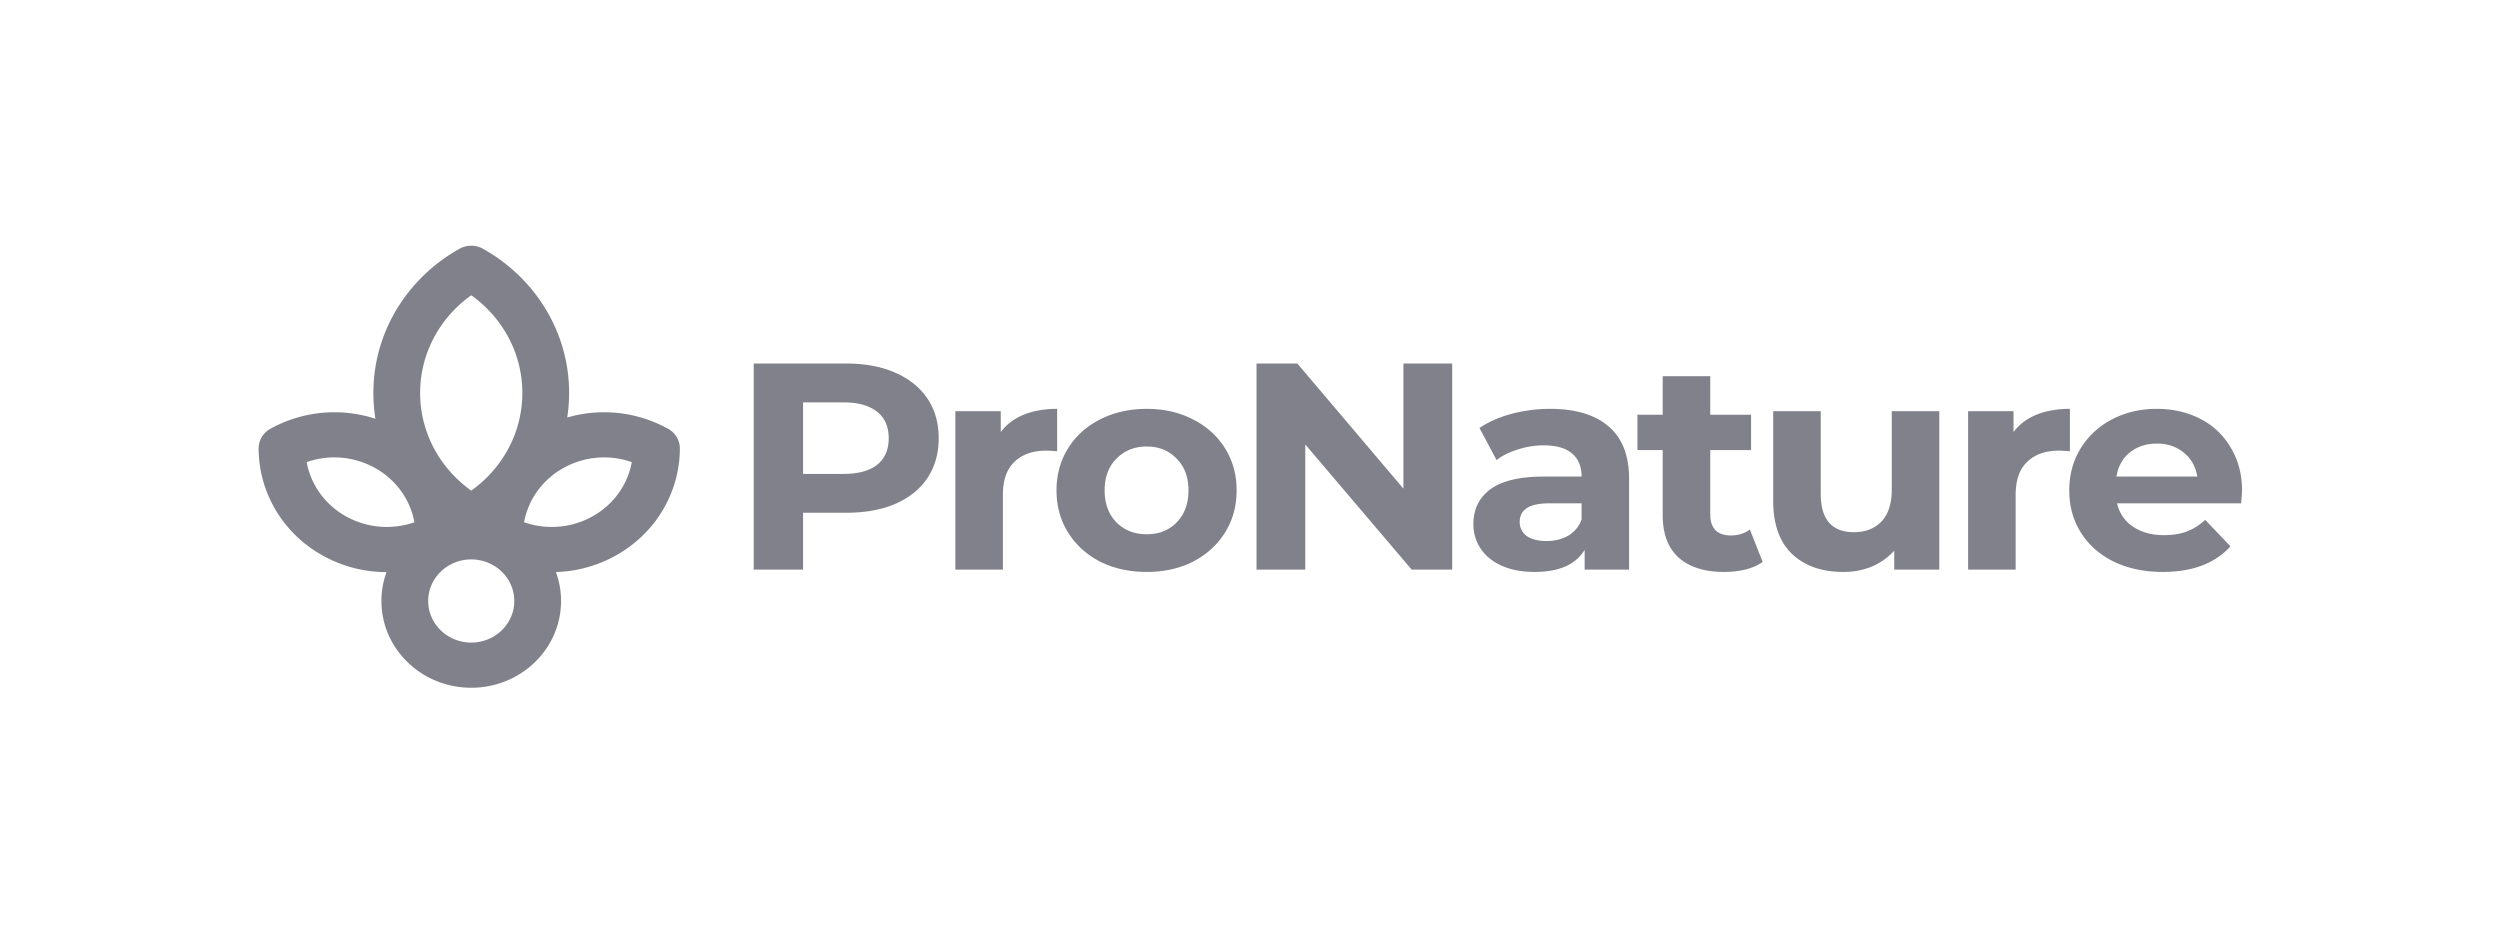 <svg xmlns="http://www.w3.org/2000/svg" width="210" height="79" fill="none"><path fill="#81818B" d="M71.068 30.535c1.588 0 2.962.255 4.123.767 1.177.51 2.081 1.236 2.713 2.176.631.94.947 2.052.947 3.338 0 1.27-.316 2.382-.947 3.338-.632.94-1.536 1.666-2.713 2.177-1.161.494-2.535.741-4.123.741h-3.61v4.773h-4.146v-17.31h7.756Zm-.23 9.273c1.246 0 2.193-.255 2.842-.766.648-.528.972-1.27.972-2.226 0-.973-.324-1.715-.972-2.226-.649-.527-1.597-.79-2.842-.79h-3.38v6.008h3.38ZM84.065 36.297c.477-.643 1.118-1.13 1.92-1.46.819-.33 1.757-.494 2.816-.494v3.561c-.444-.033-.743-.05-.897-.05-1.143 0-2.039.314-2.687.94-.649.61-.973 1.534-.973 2.77v6.281H80.25V34.541h3.814v1.756ZM96.324 48.043c-1.45 0-2.756-.288-3.917-.866-1.143-.593-2.04-1.41-2.688-2.448-.648-1.038-.972-2.217-.972-3.536s.324-2.498.972-3.536c.649-1.039 1.545-1.847 2.688-2.424 1.16-.593 2.466-.89 3.917-.89 1.45 0 2.748.297 3.891.89 1.144.577 2.04 1.385 2.689 2.424.648 1.038.972 2.217.972 3.536s-.324 2.498-.972 3.536c-.649 1.039-1.545 1.855-2.689 2.448-1.143.578-2.44.866-3.891.866Zm0-3.165c1.024 0 1.86-.33 2.509-.99.666-.675.998-1.574.998-2.695 0-1.121-.332-2.011-.998-2.67-.648-.677-1.485-1.015-2.51-1.015-1.023 0-1.868.338-2.533 1.014-.666.66-.999 1.55-.999 2.671 0 1.121.333 2.02.999 2.696.665.66 1.51.989 2.534.989ZM121.983 30.535v17.31h-3.405l-8.935-10.51v10.51h-4.096v-17.31h3.43l8.91 10.51v-10.51h4.096ZM130.216 34.343c2.133 0 3.772.495 4.915 1.484 1.144.973 1.715 2.448 1.715 4.426v7.592h-3.737v-1.657c-.751 1.237-2.15 1.855-4.198 1.855-1.059 0-1.981-.173-2.766-.52-.767-.346-1.356-.823-1.766-1.434a3.645 3.645 0 0 1-.614-2.077c0-1.236.478-2.209 1.433-2.918.973-.709 2.467-1.063 4.481-1.063h3.174c0-.841-.264-1.484-.794-1.93-.529-.46-1.322-.691-2.38-.691-.734 0-1.46.115-2.176.346-.7.214-1.298.51-1.793.89l-1.433-2.696c.751-.51 1.646-.906 2.687-1.187a12.66 12.66 0 0 1 3.252-.42Zm-.307 11.104c.683 0 1.288-.149 1.817-.446a2.583 2.583 0 0 0 1.127-1.36v-1.36h-2.739c-1.639 0-2.458.52-2.458 1.558 0 .495.196.89.589 1.187.409.28.964.42 1.664.42ZM148.064 47.202c-.392.28-.879.495-1.459.643a7.864 7.864 0 0 1-1.792.198c-1.638 0-2.91-.404-3.814-1.212-.888-.808-1.332-1.995-1.332-3.56v-5.466h-2.124v-2.967h2.124v-3.24h3.994v3.24h3.43v2.967h-3.43v5.416c0 .56.145.997.435 1.31.307.297.734.446 1.28.446.632 0 1.169-.165 1.613-.495l1.075 2.72ZM162.902 34.541v13.304h-3.789v-1.582a5.436 5.436 0 0 1-1.895 1.335 6.287 6.287 0 0 1-2.381.445c-1.809 0-3.242-.503-4.301-1.508-1.058-1.006-1.587-2.498-1.587-4.476V34.54h3.994v6.949c0 2.143.93 3.214 2.79 3.214.956 0 1.724-.296 2.305-.89.579-.61.87-1.508.87-2.695V34.54h3.994ZM169.136 36.297c.477-.643 1.118-1.13 1.92-1.46.819-.33 1.758-.494 2.816-.494v3.561c-.444-.033-.743-.05-.896-.05-1.144 0-2.04.314-2.688.94-.649.61-.973 1.534-.973 2.77v6.281h-3.994V34.541h3.815v1.756ZM188.333 41.243c0 .049-.025.395-.077 1.038h-10.419a3.126 3.126 0 0 0 1.331 1.954c.7.478 1.57.717 2.611.717.717 0 1.348-.1 1.894-.297a4.763 4.763 0 0 0 1.562-.99l2.125 2.227c-1.297 1.434-3.192 2.15-5.684 2.15-1.552 0-2.926-.287-4.121-.865-1.195-.593-2.116-1.41-2.765-2.448s-.972-2.217-.972-3.536c0-1.302.315-2.473.947-3.511a6.62 6.62 0 0 1 2.636-2.449c1.127-.593 2.381-.89 3.764-.89 1.348 0 2.568.28 3.661.84a6.157 6.157 0 0 1 2.56 2.424c.631 1.039.947 2.25.947 3.636Zm-7.143-3.982c-.904 0-1.664.247-2.278.742-.615.495-.99 1.17-1.127 2.028h6.785c-.137-.841-.513-1.509-1.127-2.003-.614-.511-1.365-.767-2.253-.767Z"/><path fill="#81818B" fill-rule="evenodd" d="M40.568 20.895a2.024 2.024 0 0 0-1.967 0c-4.322 2.415-7.237 6.933-7.237 12.112 0 .738.059 1.462.173 2.17a11.107 11.107 0 0 0-8.828.843c-.61.34-.984.967-.984 1.646.003 3.583 1.93 7.074 5.38 8.998a10.996 10.996 0 0 0 5.363 1.394 7.055 7.055 0 0 0-.428 2.426c0 4.025 3.377 7.287 7.544 7.287s7.544-3.262 7.544-7.287c0-.853-.151-1.671-.43-2.431a10.99 10.99 0 0 0 5.03-1.389c3.45-1.924 5.377-5.416 5.38-8.998a1.886 1.886 0 0 0-.984-1.645 11.11 11.11 0 0 0-8.475-.953c.103-.673.156-1.361.156-2.061 0-5.179-2.915-9.697-7.237-12.112Zm-5.276 12.112c0-3.363 1.686-6.347 4.292-8.205 2.607 1.858 4.292 4.842 4.292 8.205 0 3.363-1.685 6.347-4.292 8.205-2.606-1.858-4.292-4.842-4.292-8.205Zm12.04 6.302a7.025 7.025 0 0 1 5.74-.49c-.34 1.852-1.494 3.547-3.308 4.559a7.026 7.026 0 0 1-5.742.489c.342-1.852 1.495-3.546 3.31-4.558Zm-21.572-.49a7.025 7.025 0 0 1 5.742.49c1.814 1.011 2.967 2.706 3.309 4.558a7.024 7.024 0 0 1-5.741-.49c-1.814-1.011-2.968-2.706-3.31-4.558Zm10.208 11.665c0-1.93 1.62-3.493 3.616-3.493 1.997 0 3.616 1.564 3.616 3.493 0 1.928-1.62 3.492-3.616 3.492-1.997 0-3.616-1.564-3.616-3.492Z" clip-rule="evenodd"/></svg>